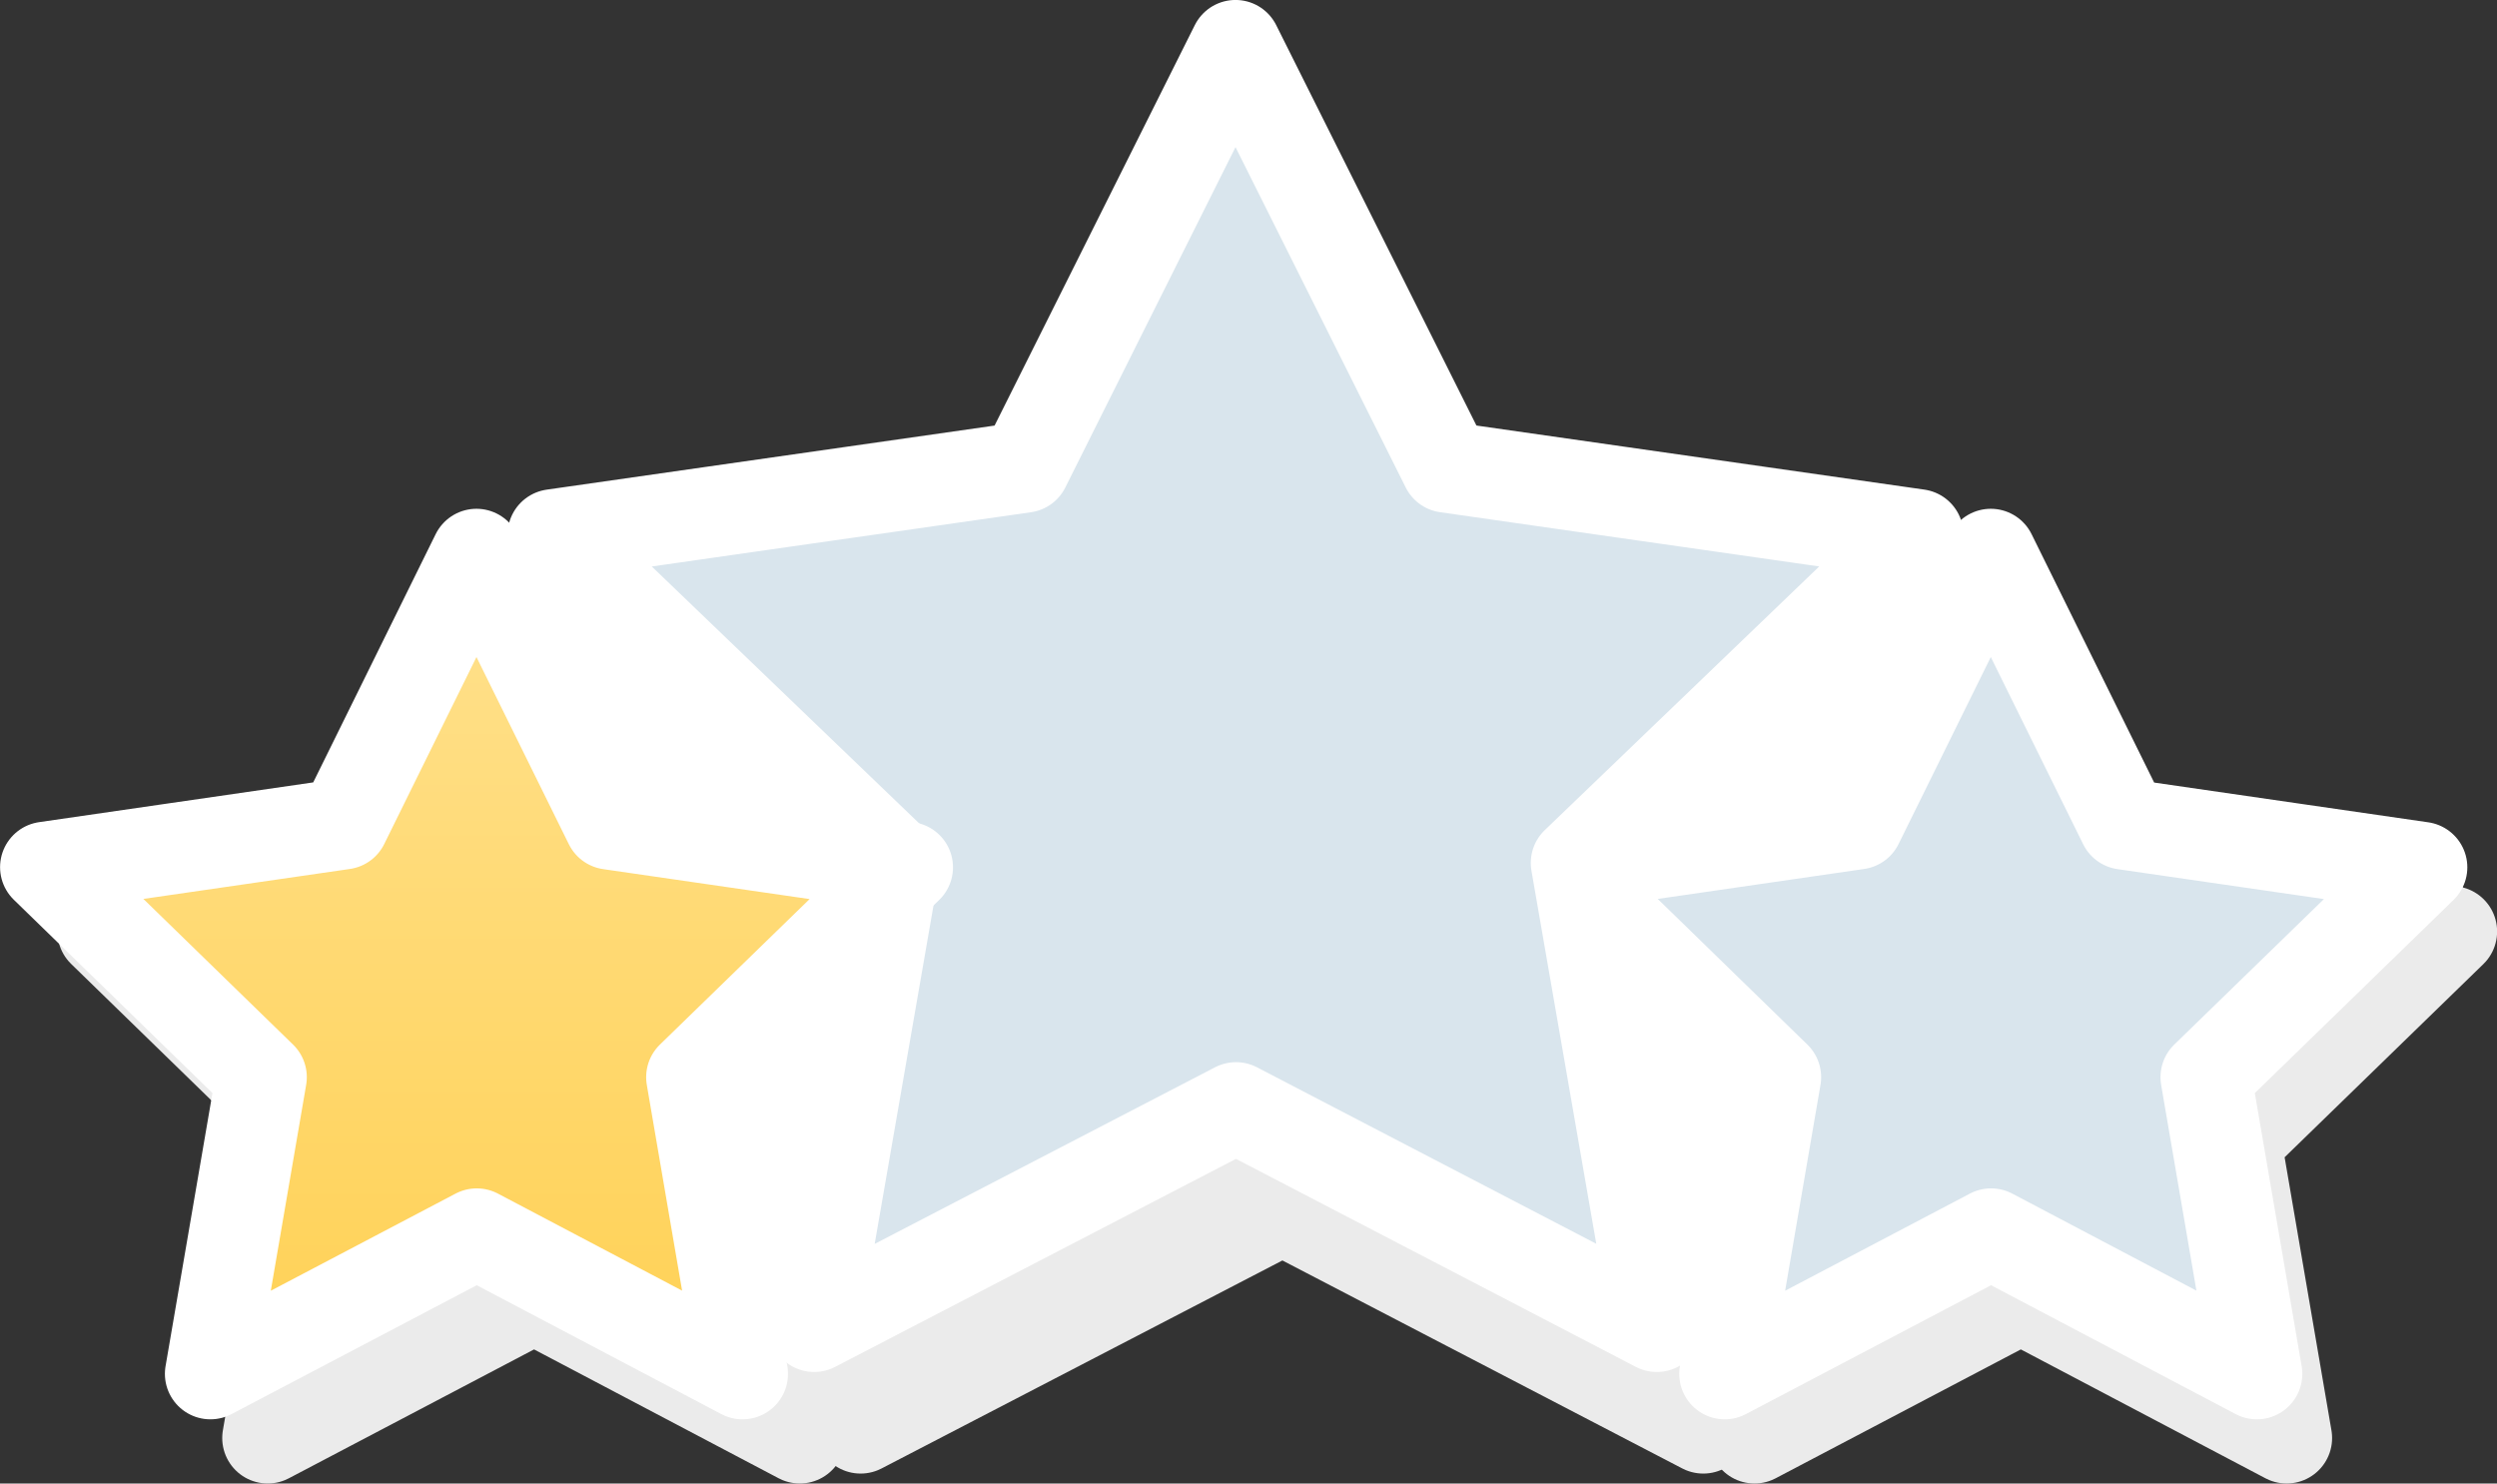 <svg xmlns="http://www.w3.org/2000/svg" xmlns:xlink="http://www.w3.org/1999/xlink" width="109.811" height="65.251" viewBox="0 0 109.811 65.251">
  <rect x="0" y="0" width="109.811" height="65.251" fill="#333333" stroke="none"/>
  <defs>
    <linearGradient id="linear-gradient" x1="0.5" x2="0.5" y2="1" gradientUnits="objectBoundingBox">
      <stop offset="0" stop-color="#ffe18e"/>
      <stop offset="1" stop-color="#ffd155"/>
    </linearGradient>
  </defs>
  <g id="Group_6174" data-name="Group 6174" transform="translate(-90.909 -231.106)">
    <path id="Path_260" data-name="Path 260" d="M20.973,31.891,9.259,38.049,11.5,25l-9.49-9.237,13.1-1.9L20.96,2,26.817,13.87l13.1,1.9L30.423,25,32.66,38.049Z" transform="translate(158.808 256.307)" fill="#fff" stroke="#ebebeb" stroke-linecap="round" stroke-linejoin="round" stroke-width="4"/>
    <path id="Path_264" data-name="Path 264" d="M20.973,31.891,9.259,38.049,11.5,25l-9.49-9.237,13.1-1.9L20.96,2,26.817,13.87l13.1,1.9L30.423,25,32.66,38.049Z" transform="translate(93.423 256.307)" fill="#fff" stroke="#ebebeb" stroke-linecap="round" stroke-linejoin="round" stroke-width="4"/>
    <path id="Path_263" data-name="Path 263" d="M16893.2,2655.3l-1.312-2.885,40.418-.556,1.2,2.4-14.7,11.975,6.285,8.233v2.614l-13.414-6.551-11.121,7.3-1.48-3.363,3.777-13.253Z" transform="translate(-16733.592 -2382.725)" fill="#ebebeb"/>
    <path id="Path_267" data-name="Path 267" d="M16893.2,2655.3l-1.312-2.885,40.418-.556,1.2,2.4-14.7,11.975,6.285,8.233v2.614l-13.414-6.551-11.121,7.3-1.48-3.363,3.777-13.253Z" transform="translate(-16798.979 -2382.725)" fill="#ebebeb"/>
    <path id="Path_258" data-name="Path 258" d="M32.041,48.72l-18.55,9.627,3.543-20.39L2.007,23.519l20.738-2.967L32.02,2l9.275,18.55,20.738,2.967L47.005,37.957l3.543,20.39Z" transform="translate(115.266 235.572)" fill="#fff" stroke="#ebebeb" stroke-linecap="round" stroke-linejoin="round" stroke-width="4"/>
    <path id="Path_259" data-name="Path 259" d="M16893.947,2657.305l-2.059-4.568,63.189-.88,1.871,3.807-22.994,18.961,9.824,13.037v4.141l-20.965-10.374-17.387,11.56-2.318-5.327,5.9-20.987Z" transform="translate(-16778.17 -2397.883)" fill="#ebebeb"/>
    <path id="Path_268" data-name="Path 268" d="M16873.719,2668.867l15.859,14.661-13.148-2.154-5.082-10.314Z" transform="translate(-16759.074 -2413.815)" fill="#fff"/>
    <path id="Path_271" data-name="Path 271" d="M16887.2,2668.867l-15.855,14.661,13.145-2.154,5.086-10.314Z" transform="translate(-16712.473 -2413.815)" fill="#fff"/>
    <path id="Path_269" data-name="Path 269" d="M5.594,1.372l12.673,11.68L5.1,10.8,0,0Z" transform="translate(129.662 270.141) rotate(69)" fill="#fff"/>
    <path id="Path_270" data-name="Path 270" d="M5.594,1.372l12.673,11.68L5.1,10.8,0,0Z" transform="translate(165.831 291.537) rotate(-135)" fill="#fff"/>
    <path id="Path_1190" data-name="Path 1190" d="M20.973,31.891,9.259,38.049,11.5,25l-9.49-9.237,13.1-1.9L20.96,2,26.817,13.87l13.1,1.9L30.423,25,32.66,38.049Z" transform="translate(157.498 253.484)" fill="#d9e5ed" stroke="#fff" stroke-linecap="round" stroke-linejoin="round" stroke-width="4"/>
    <path id="Path_1191" data-name="Path 1191" d="M32.041,48.72l-18.55,9.627,3.543-20.39L2.007,23.519l20.738-2.967L32.02,2l9.275,18.55,20.738,2.967L47.005,37.957l3.543,20.39Z" transform="translate(113.223 231.104)" fill="#d9e5ed" stroke="#fff" stroke-linecap="round" stroke-linejoin="round" stroke-width="4"/>
    <path id="Path_1192" data-name="Path 1192" d="M20.973,31.891,9.259,38.049,11.5,25l-9.49-9.237,13.1-1.9L20.96,2,26.817,13.87l13.1,1.9L30.423,25,32.66,38.049Z" transform="translate(90.902 253.484)" stroke="#fff" stroke-linecap="round" stroke-linejoin="round" stroke-width="4" fill="url(#linear-gradient)"/>
  </g>
</svg>
